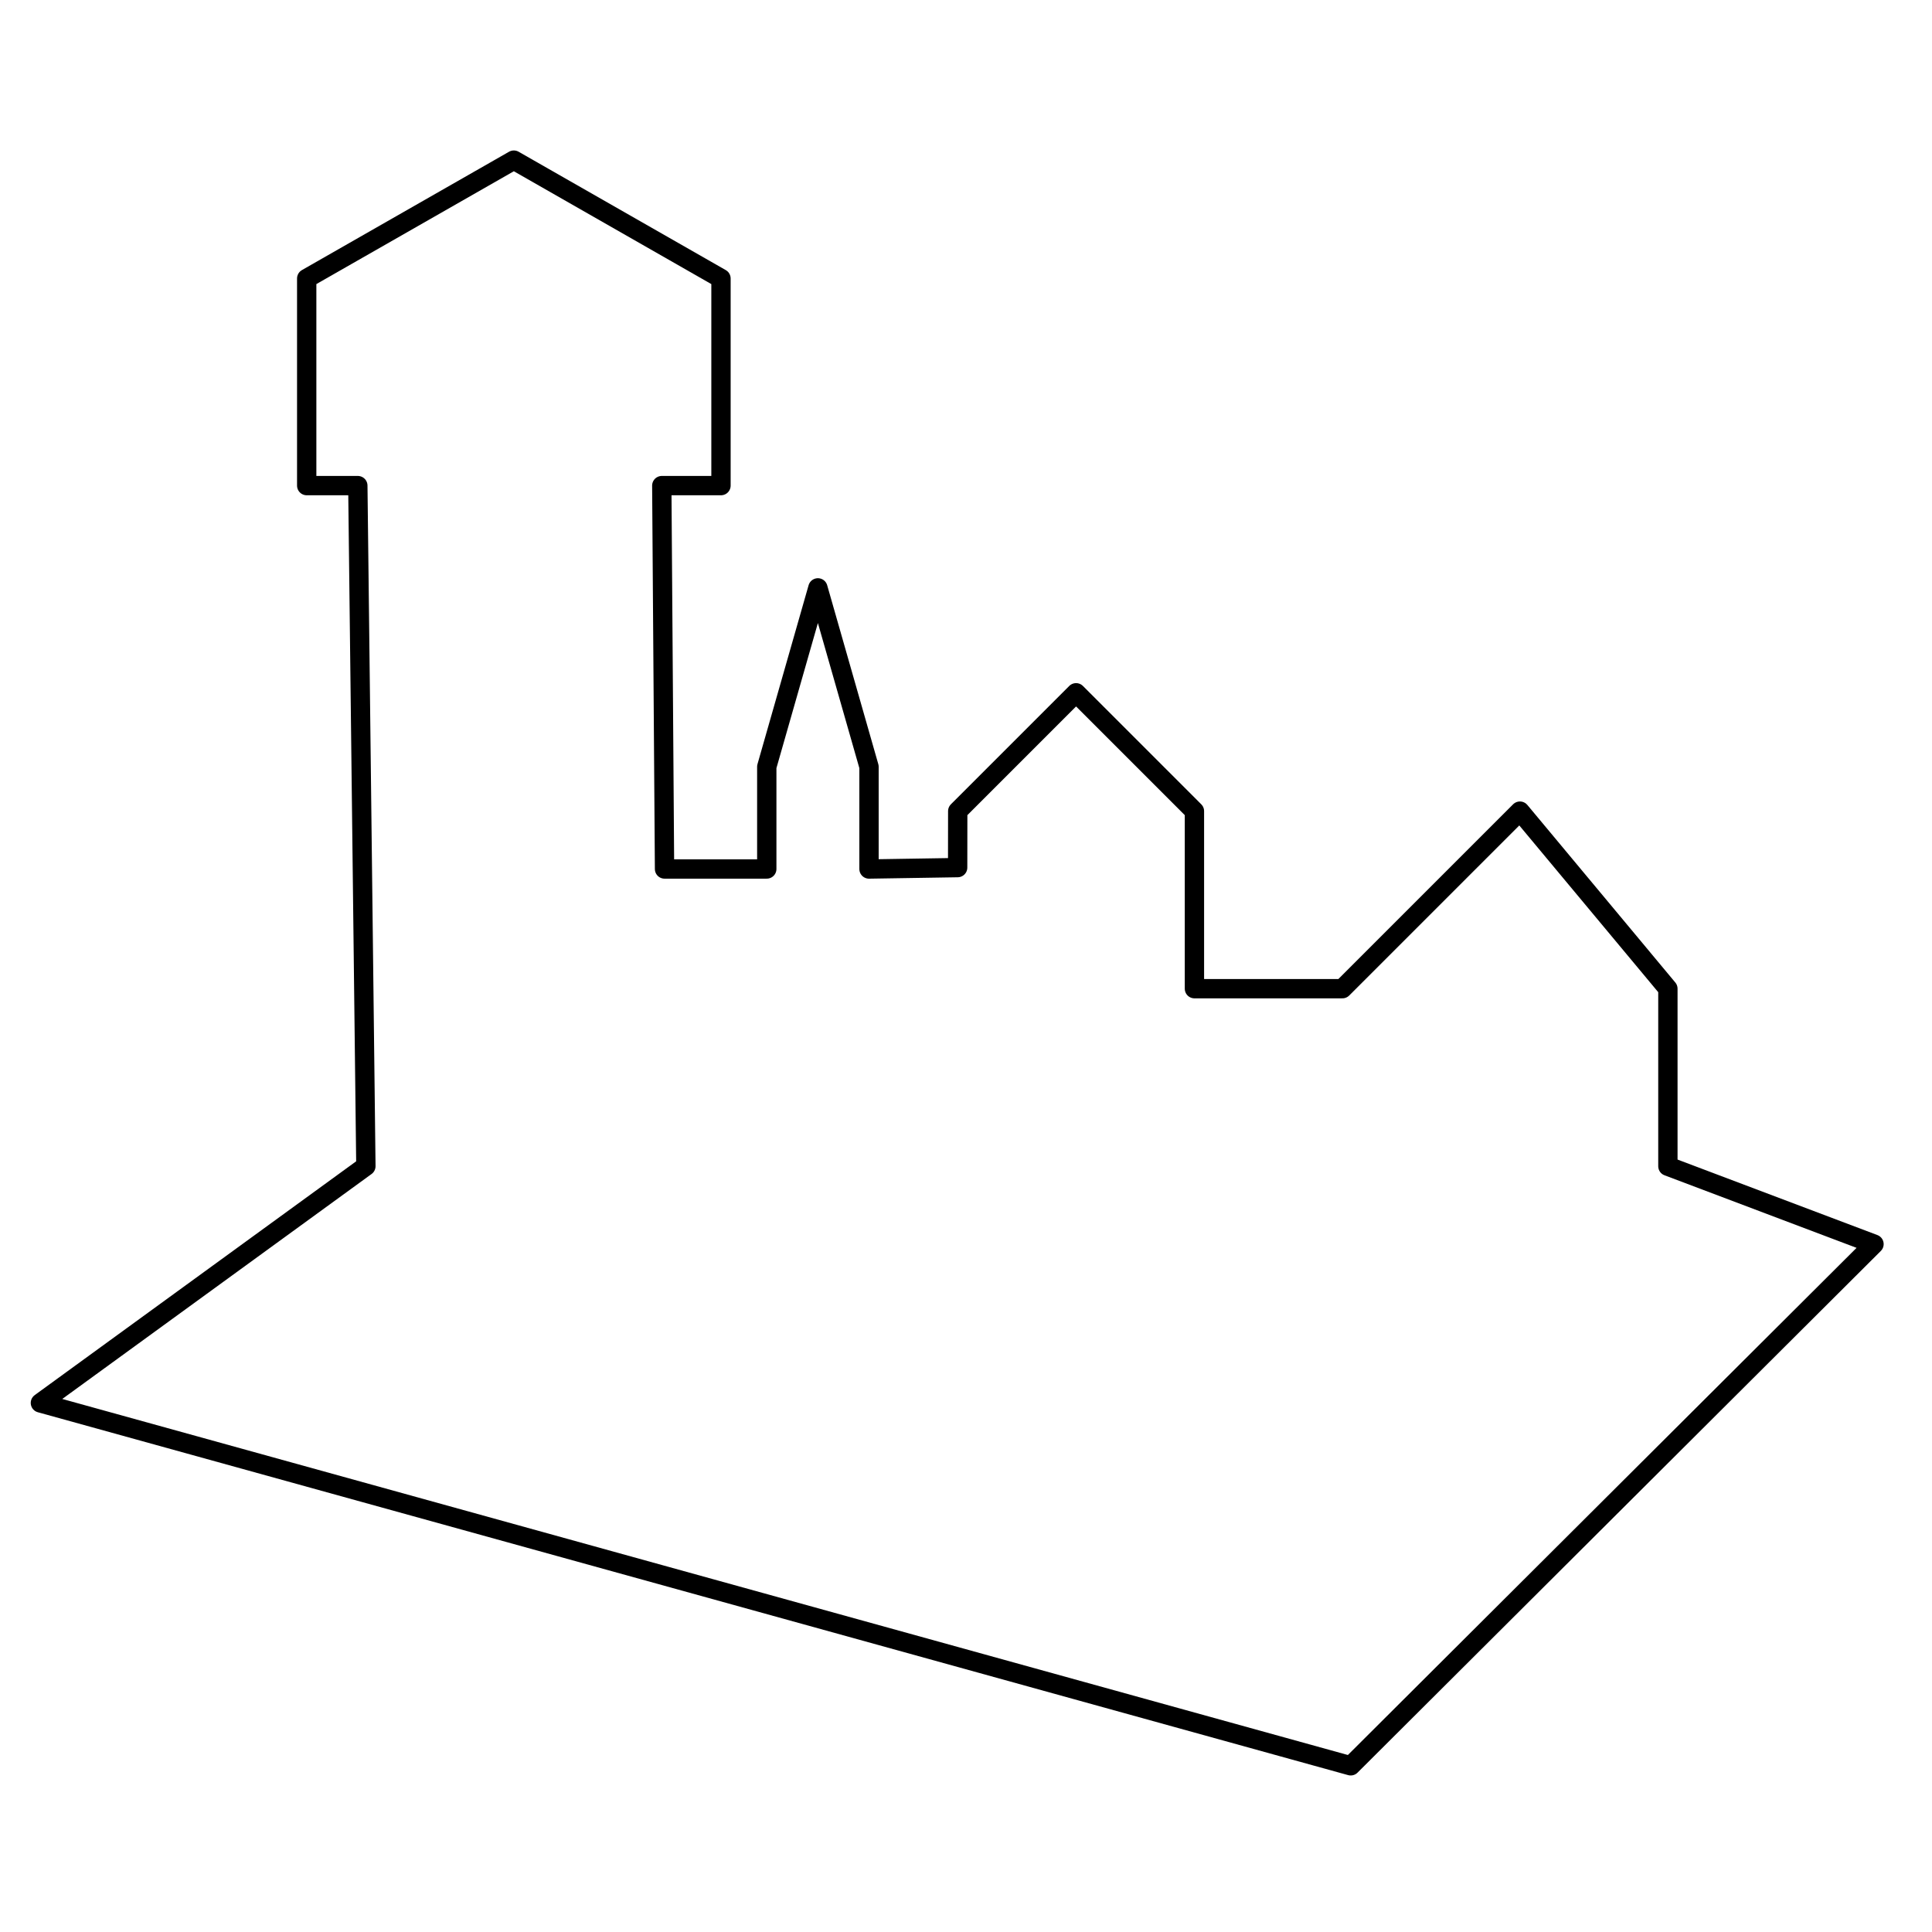 <?xml version="1.0" encoding="UTF-8" standalone="no"?>
<!-- Created with Inkscape (http://www.inkscape.org/) -->

<svg
   width="100mm"
   height="100mm"
   viewBox="0 0 100 100"
   version="1.1"
   id="svg37325"
   inkscape:version="1.2.2 (732a01da63, 2022-12-09)"
   sodipodi:docname="city1.svg"
   xmlns:inkscape="http://www.inkscape.org/namespaces/inkscape"
   xmlns:sodipodi="http://sodipodi.sourceforge.net/DTD/sodipodi-0.dtd"
   xmlns="http://www.w3.org/2000/svg"
   xmlns:svg="http://www.w3.org/2000/svg">
  <sodipodi:namedview
     id="namedview37327"
     pagecolor="#ffffff"
     bordercolor="#000000"
     borderopacity="0.25"
     inkscape:showpageshadow="2"
     inkscape:pageopacity="0.0"
     inkscape:pagecheckerboard="0"
     inkscape:deskcolor="#d1d1d1"
     inkscape:document-units="mm"
     showgrid="true"
     inkscape:zoom="1.0759174"
     inkscape:cx="428.47157"
     inkscape:cy="347.61034"
     inkscape:window-width="1920"
     inkscape:window-height="1009"
     inkscape:window-x="-8"
     inkscape:window-y="-8"
     inkscape:window-maximized="1"
     inkscape:current-layer="layer1"
     showguides="true">
    <inkscape:grid
       type="xygrid"
       id="grid991" />
  </sodipodi:namedview>
  <defs
     id="defs37322" />
  <g
     inkscape:label="Layer 1"
     inkscape:groupmode="layer"
     id="layer1">
    <path
       style="fill:none;stroke:#000000;stroke-width:1;stroke-linecap:round;stroke-linejoin:round;paint-order:fill markers stroke"
       d="M 96.998,64.395 69.913,91.398 2.091,72.615 18.938,60.362 18.521,25.135 l -2.646,0 V 14.414 L 26.596,8.288 37.318,14.414 V 25.135 H 34.254 l 0.142,19.844 H 39.688 V 39.688 l 2.646,-9.26 2.646,9.26 v 5.292 l 4.588,-0.073 0.004,-2.923 6.126,-6.126 6.126,6.126 v 9.19 h 7.658 l 9.19,-9.19 7.658,9.19 -10e-7,9.19 z"
       id="path889"
       sodipodi:nodetypes="ccccccccccccccccccccccccccc" />
  </g>
</svg>
